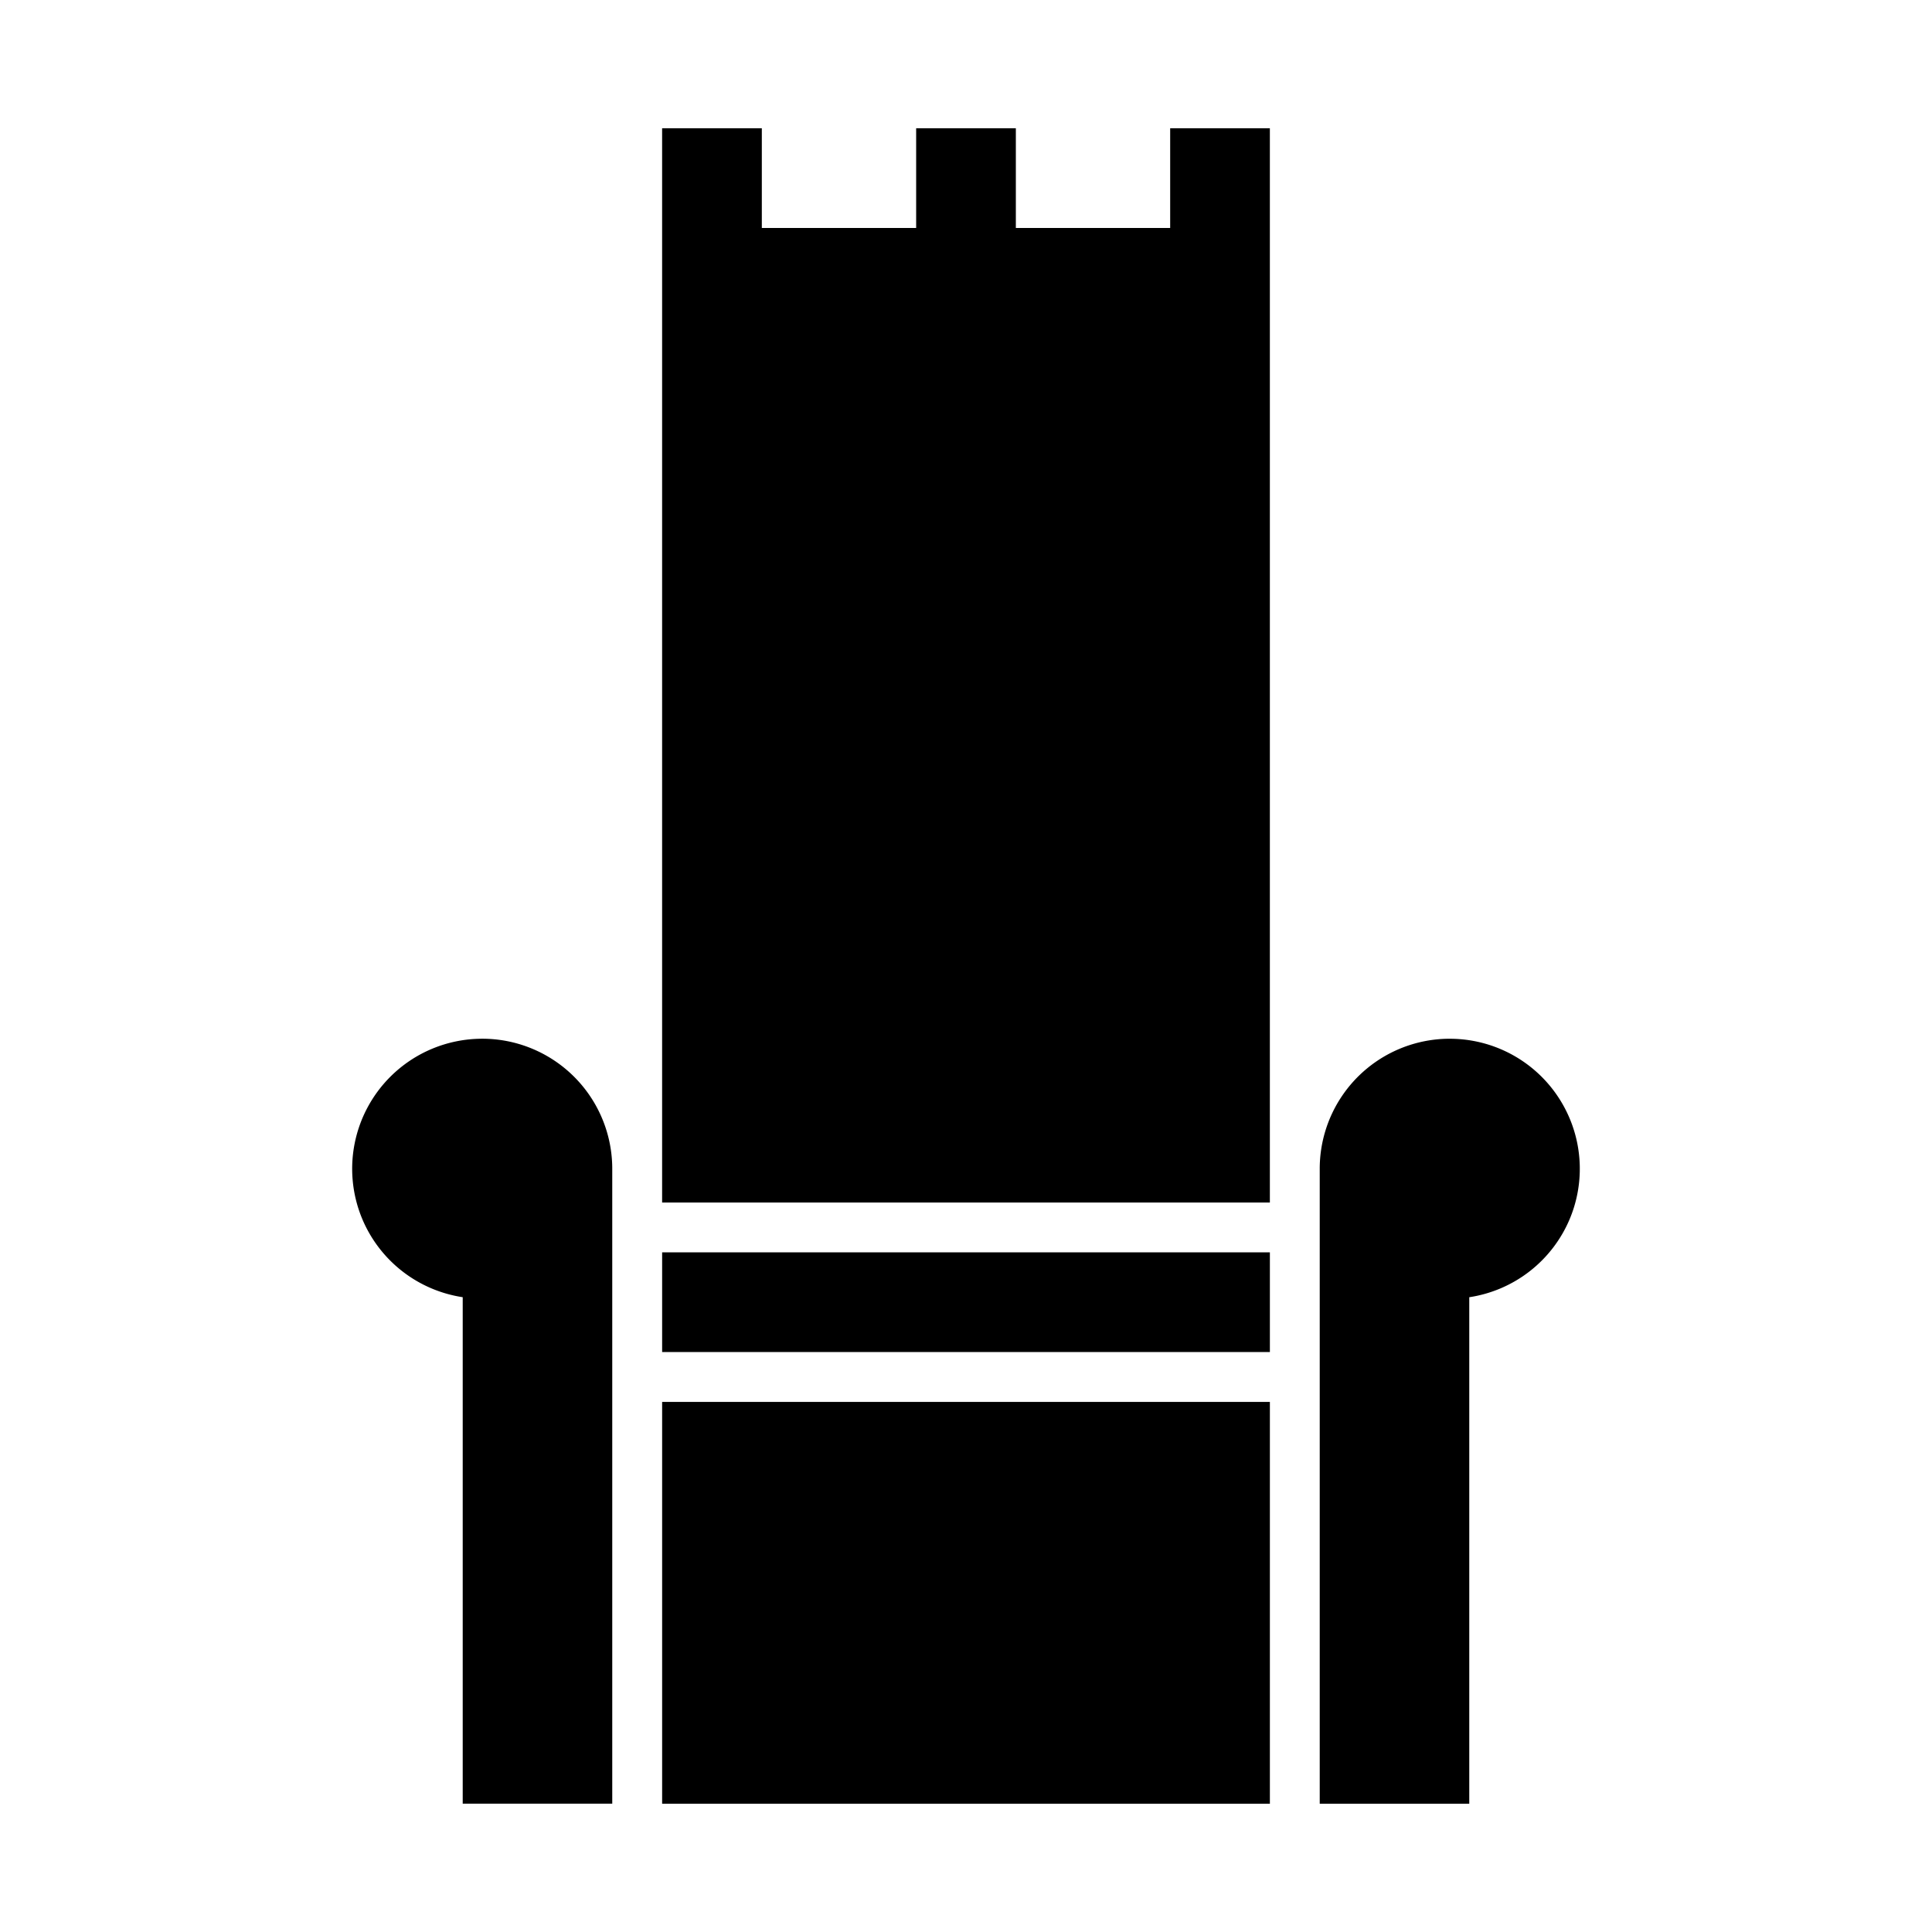 <svg xmlns:dc="http://purl.org/dc/elements/1.1/" xmlns:cc="http://creativecommons.org/ns#" xmlns:rdf="http://www.w3.org/1999/02/22-rdf-syntax-ns#" xmlns:svg="http://www.w3.org/2000/svg" xmlns="http://www.w3.org/2000/svg" xmlns:sodipodi="http://sodipodi.sourceforge.net/DTD/sodipodi-0.dtd" xmlns:inkscape="http://www.inkscape.org/namespaces/inkscape" viewBox="0 0 100 100" version="1.1" x="0px" y="0px"><g transform="translate(0,-952.362)"><path style="opacity:1;fill:#000000;fill-opacity:1;stroke:none;stroke-width:14.5;stroke-linecap:round;stroke-linejoin:bevel;stroke-miterlimit:4;stroke-dasharray:none;stroke-dashoffset:288.506;stroke-opacity:1" d="m 34.271,959.003 0,35.775 0,19.826 31.457,0 0,-50.441 0,-5.16 -5.16,0 0,5.16 -7.988,0 0,-5.16 -5.16,0 0,5.16 -7.988,0 0,-5.16 -5.16,0 z m -9.36,47.124 a 6.731,6.731 0 0 0 -4.711,1.971 6.731,6.731 0 0 0 -1.459,7.335 6.731,6.731 0 0 0 5.209,4.072 l 0,4.912 0,9.743 0,11.56 7.74,0 0,-11.56 0,-9.743 0,-11.56 a 6.731,6.731 0 0 0 -4.155,-6.219 6.731,6.731 0 0 0 -2.625,-0.512 z m 50.178,0 a 6.731,6.731 0 0 0 -2.625,0.512 6.731,6.731 0 0 0 -4.155,6.219 l 0,11.56 0,9.743 0,11.56 7.74,0 0,-11.56 0,-9.743 0,-4.912 a 6.731,6.731 0 0 0 5.209,-4.072 6.731,6.731 0 0 0 -1.459,-7.335 6.731,6.731 0 0 0 -4.711,-1.971 z m -40.817,11.057 0,5.16 31.457,0 0,-5.16 -31.457,0 z m 0,7.74 0,20.797 31.457,0 0,-20.797 -31.457,0 z"></path></g></svg>